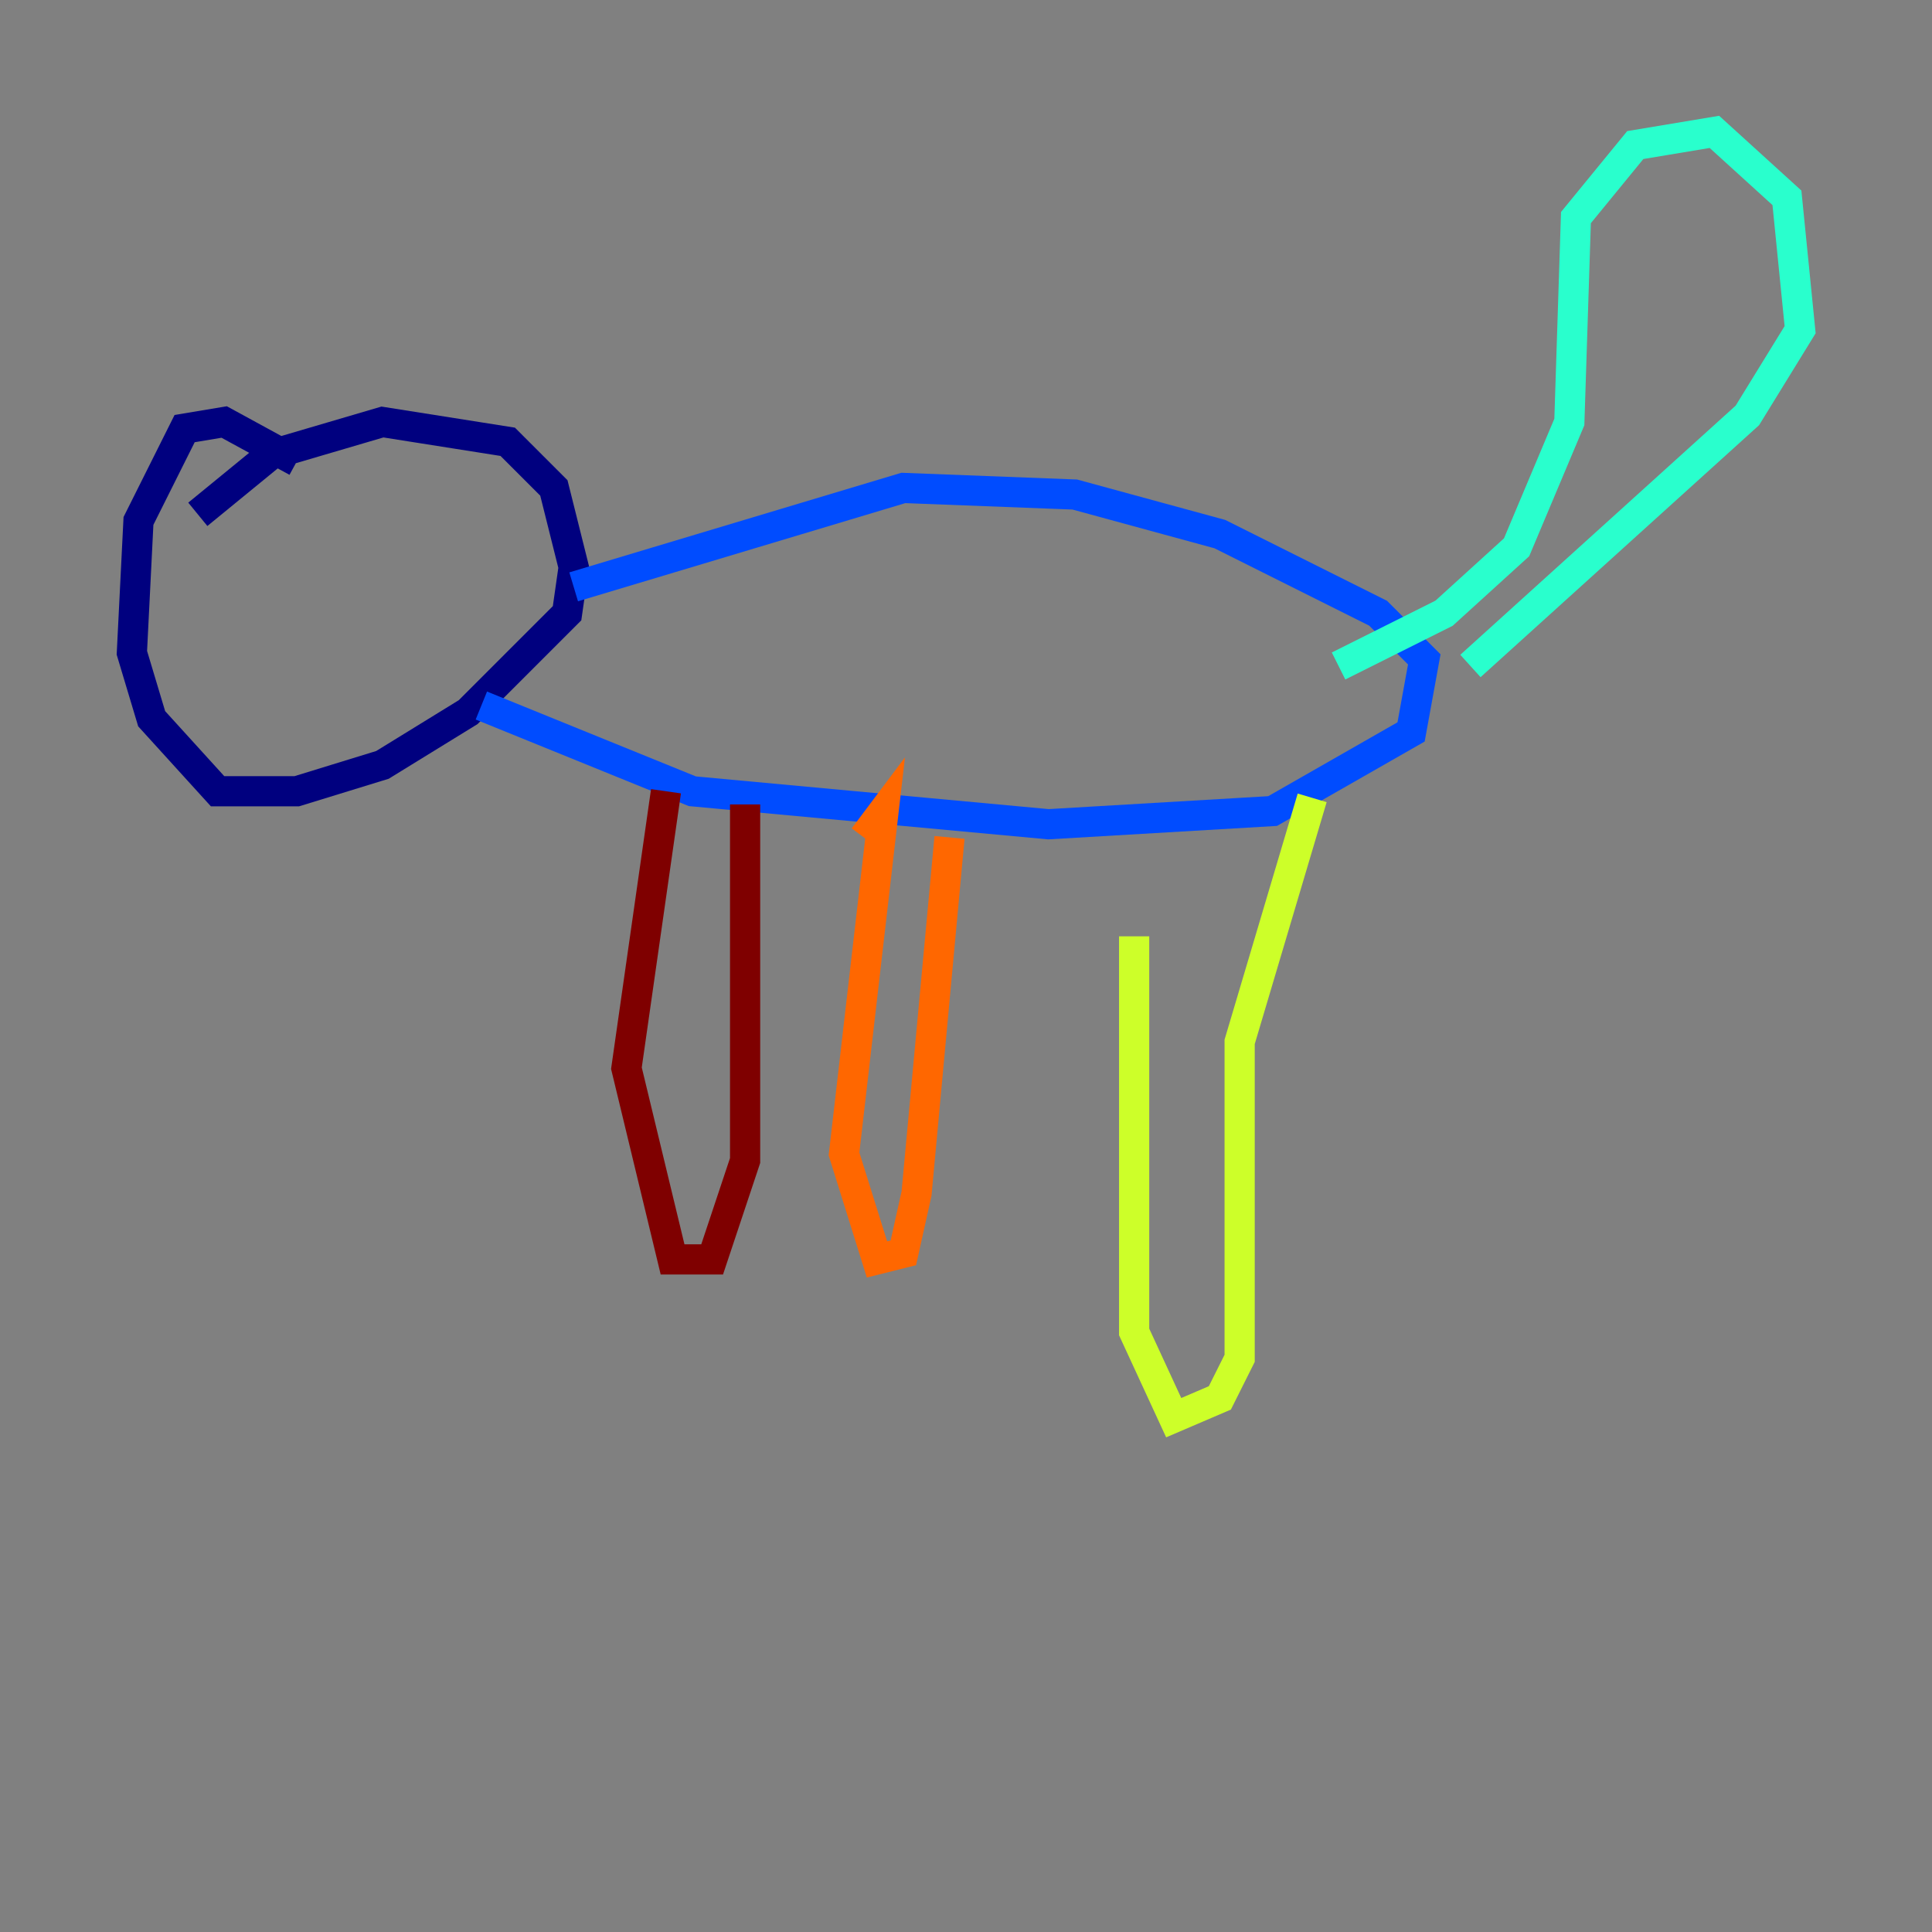 <?xml version="1.0" encoding="utf-8" ?>
<svg baseProfile="tiny" height="128" version="1.2" viewBox="0,0,128,128" width="128" xmlns="http://www.w3.org/2000/svg" xmlns:ev="http://www.w3.org/2001/xml-events" xmlns:xlink="http://www.w3.org/1999/xlink"><rect x="0" y="0" width="128" height="128" fill="#808080" stroke="none"/><defs /><polyline fill="none" points="13.106,34.075 17.911,30.143 25.338,27.959 33.638,29.27 36.696,32.328 38.007,37.57 37.57,40.628 31.017,47.181 25.338,50.676 19.659,52.423 14.416,52.423 10.048,47.618 8.737,43.249 9.174,34.512 12.232,28.396 14.853,27.959 19.659,30.58" stroke="#00007f" stroke-width="2" /><polyline fill="none" points="38.007,38.88 59.85,32.328 71.208,32.764 80.819,35.386 91.304,40.628 94.362,43.686 93.488,48.492 84.314,53.734 69.461,54.608 45.87,52.423 31.891,46.744" stroke="#004cff" stroke-width="2" /><polyline fill="none" points="88.683,44.123 95.672,40.628 100.478,36.259 103.973,27.959 104.41,14.416 108.341,9.611 113.584,8.737 118.389,13.106 119.263,21.843 115.768,27.522 97.42,44.123" stroke="#29ffcd" stroke-width="2" /><polyline fill="none" points="86.935,52.86 82.13,69.024 82.13,89.993 80.819,92.614 77.761,93.925 75.14,88.246 75.14,62.034" stroke="#cdff29" stroke-width="2" /><polyline fill="none" points="62.908,55.481 60.724,79.072 59.85,83.003 58.102,83.44 55.918,76.451 58.539,53.734 57.229,55.481" stroke="#ff6700" stroke-width="2" /><polyline fill="none" points="49.365,53.297 49.365,76.887 47.181,83.44 44.56,83.44 41.502,70.771 44.123,52.423" stroke="#7f0000" stroke-width="2" /></svg>